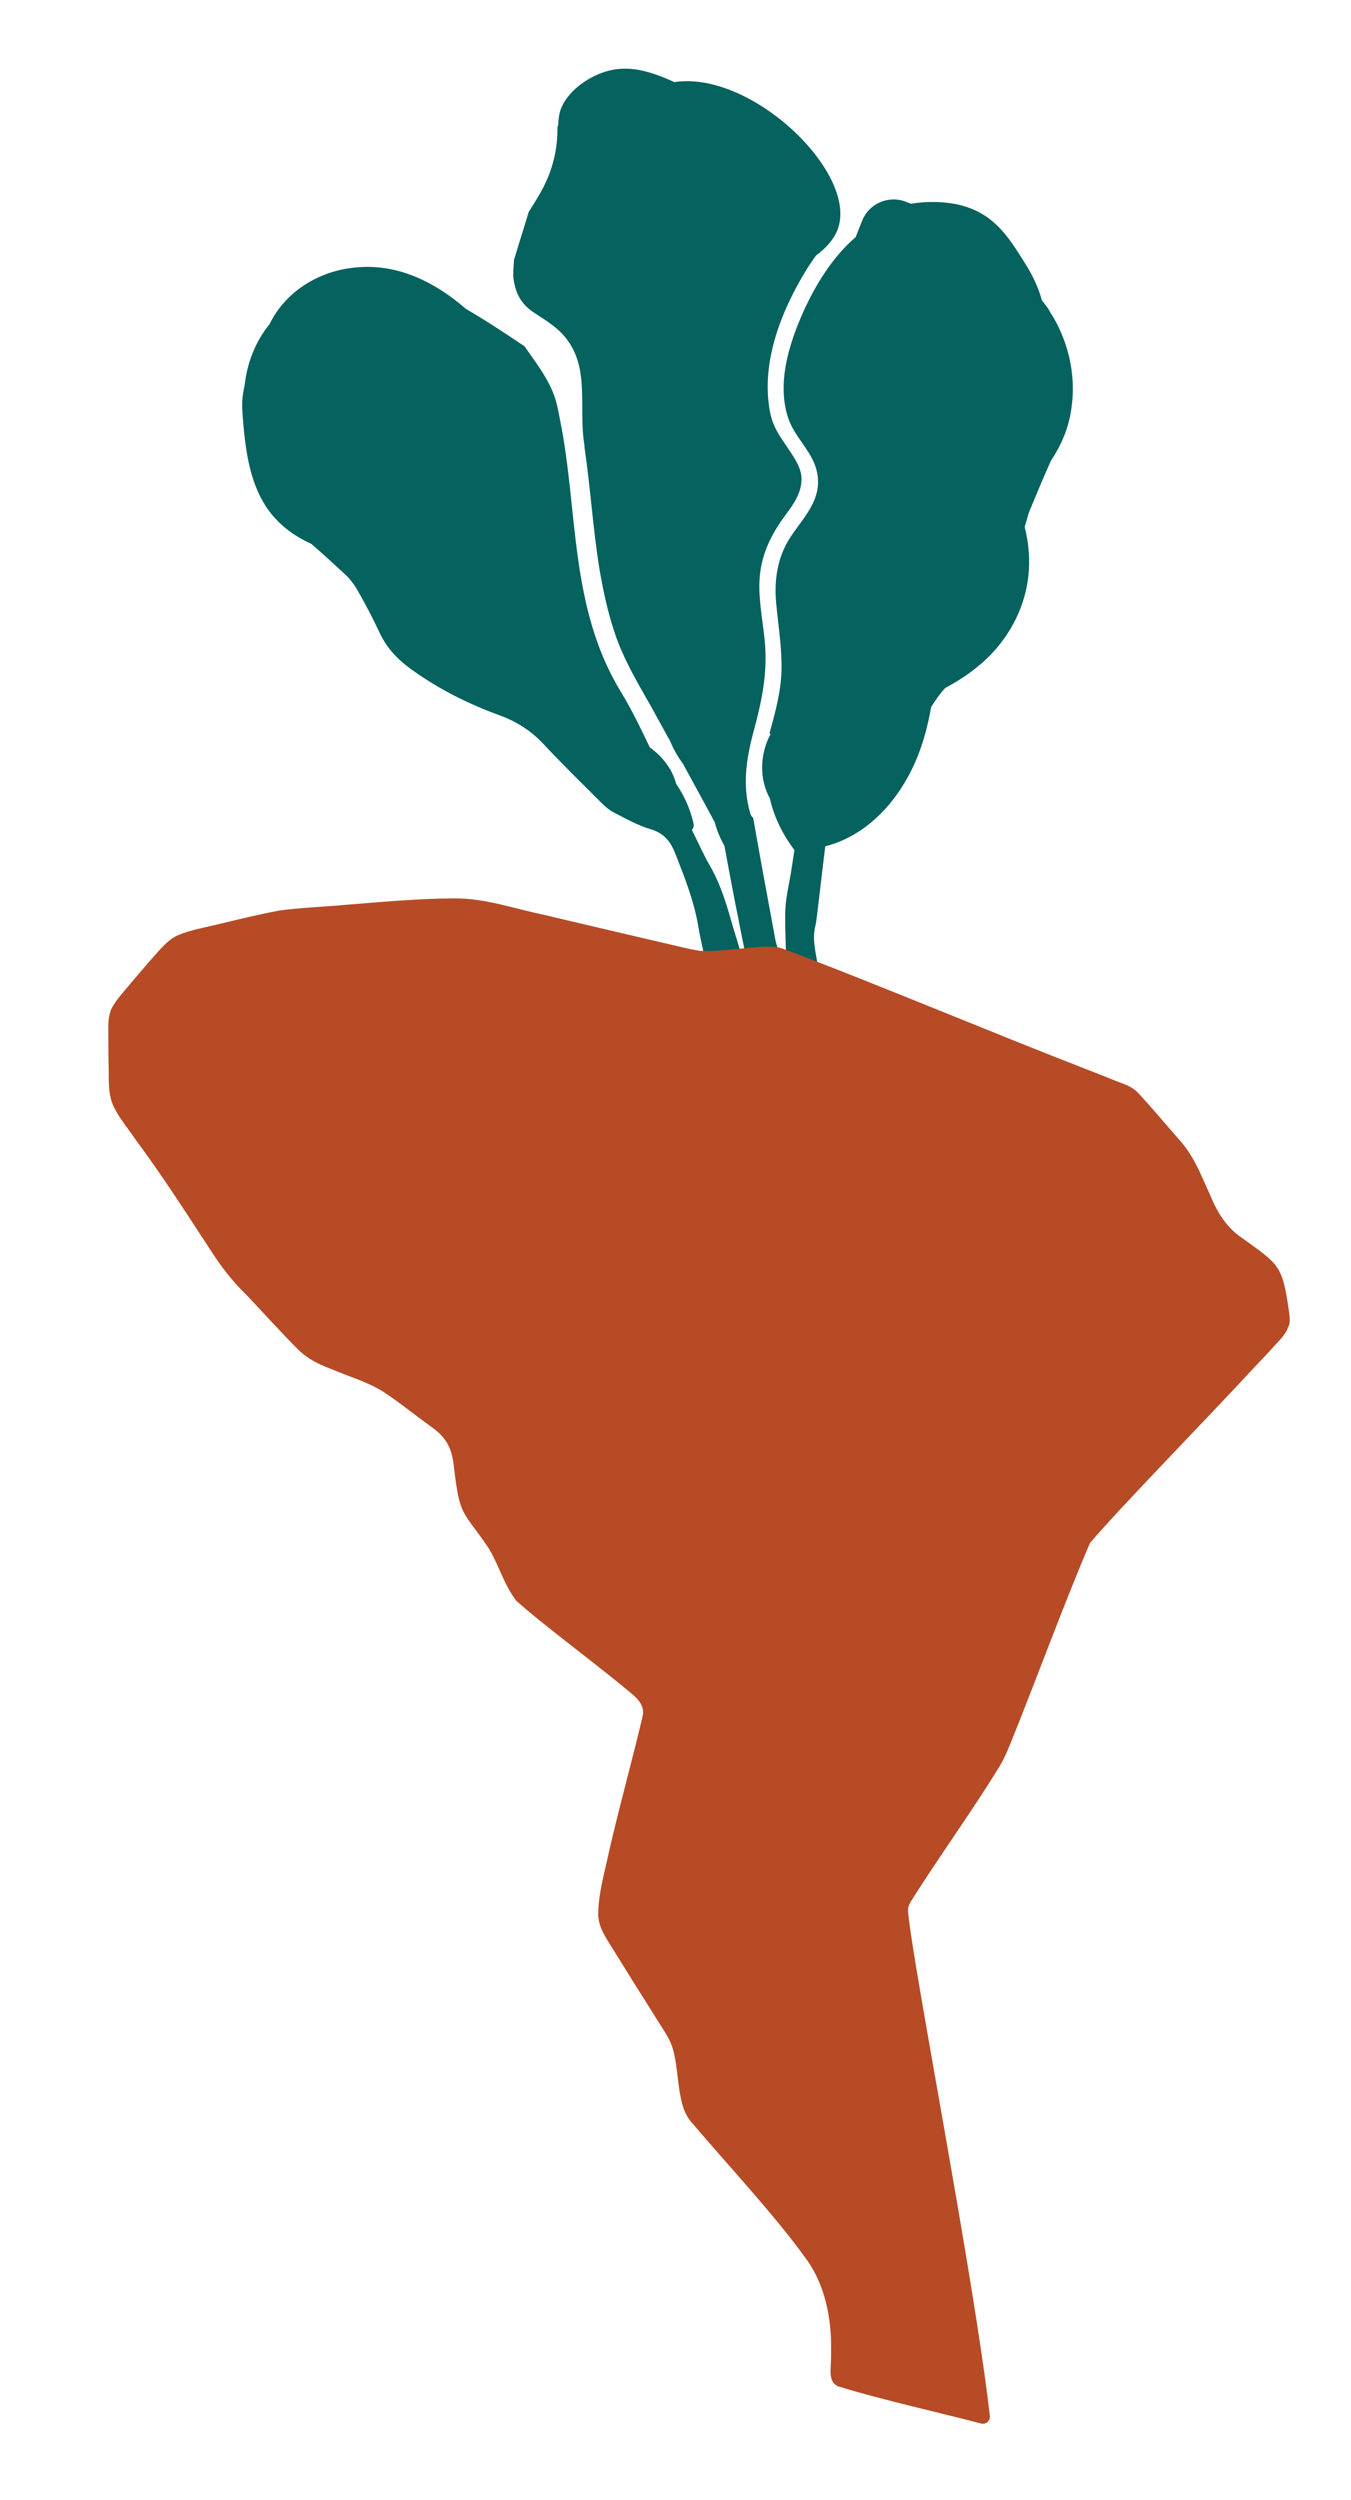 <?xml version="1.0" encoding="utf-8"?>
<!-- Generator: Adobe Illustrator 28.0.0, SVG Export Plug-In . SVG Version: 6.00 Build 0)  -->
<svg version="1.1" id="Lag_1" xmlns="http://www.w3.org/2000/svg" xmlns:xlink="http://www.w3.org/1999/xlink" x="0px" y="0px"
	 viewBox="0 0 32.43 60" style="enable-background:new 0 0 32.43 60;" xml:space="preserve">
<style type="text/css">
	.st0{fill:#05625E;}
	.st1{fill:#B64B26;}
</style>
<g>
	<path class="st0" d="M17.88,23.2c-0.05,0-0.08,0-0.12,0c-0.23-0.03-0.47-0.08-0.7-0.1c-0.09-0.01-0.13-0.05-0.15-0.14
		c-0.05-0.25-0.11-0.49-0.15-0.74c-0.1-0.59-0.32-1.15-0.54-1.71c-0.12-0.31-0.27-0.51-0.6-0.61c-0.31-0.09-0.61-0.26-0.9-0.41
		c-0.11-0.06-0.21-0.15-0.3-0.24c-0.46-0.46-0.93-0.92-1.38-1.4c-0.29-0.31-0.62-0.52-1.01-0.67c-0.75-0.27-1.46-0.62-2.12-1.09
		c-0.34-0.24-0.62-0.52-0.8-0.91c-0.16-0.34-0.33-0.67-0.52-1c-0.08-0.14-0.18-0.28-0.3-0.39c-0.27-0.25-0.54-0.5-0.82-0.74
		c-0.42-0.19-0.79-0.46-1.07-0.87c-0.44-0.66-0.52-1.49-0.58-2.26v0c0-0.01,0-0.02,0-0.03c-0.02-0.21,0-0.42,0.05-0.63
		c0.06-0.54,0.25-1.05,0.6-1.48c0.4-0.82,1.25-1.32,2.18-1.37c0.96-0.06,1.83,0.39,2.53,1c0.48,0.28,0.95,0.59,1.41,0.9
		c0.08,0.11,0.16,0.23,0.24,0.34c0.16,0.23,0.31,0.46,0.42,0.71c0.11,0.24,0.15,0.5,0.2,0.75c0.43,2.15,0.22,4.45,1.44,6.47
		c0.27,0.44,0.49,0.9,0.71,1.36c0.3,0.21,0.54,0.52,0.63,0.87c0.2,0.29,0.34,0.61,0.42,0.96c0.01,0.06-0.01,0.11-0.04,0.15
		c0.15,0.3,0.28,0.6,0.45,0.89c0.27,0.48,0.41,1,0.56,1.52v0C17.71,22.61,17.79,22.9,17.88,23.2z"/>
	<path class="st0" d="M20.12,5.47c-0.09,0.27-0.3,0.49-0.53,0.66c-0.17,0.23-0.32,0.48-0.45,0.72c-0.44,0.81-0.78,1.76-0.7,2.72
		c0.02,0.2,0.05,0.42,0.13,0.61c0.09,0.22,0.24,0.42,0.38,0.63c0.14,0.21,0.29,0.44,0.29,0.68c0,0.34-0.18,0.59-0.37,0.85
		c-0.37,0.49-0.62,1.01-0.64,1.63c-0.02,0.52,0.11,1.06,0.14,1.58c0.04,0.7-0.1,1.34-0.28,2c-0.17,0.64-0.28,1.29-0.08,1.97
		c0.01,0.05,0.04,0.08,0.07,0.11c0.17,0.97,0.35,1.94,0.53,2.91c0.04,0.21,0.14,0.41,0.21,0.62l0,0c0.02,0.06,0.04,0.12,0.08,0.21
		c-0.14-0.02-0.25-0.04-0.37-0.06c-0.16-0.02-0.32-0.04-0.48-0.08c-0.04-0.01-0.11-0.06-0.11-0.1c-0.19-0.94-0.38-1.89-0.55-2.83
		c-0.1-0.18-0.18-0.36-0.23-0.56c-0.25-0.47-0.51-0.94-0.76-1.4c-0.13-0.18-0.24-0.37-0.32-0.57c-0.01,0-0.38-0.7-0.58-1.04
		c-0.29-0.51-0.56-0.99-0.74-1.53c-0.18-0.53-0.29-1.07-0.38-1.6c-0.15-0.96-0.21-1.92-0.35-2.87c0-0.01,0-0.03,0-0.04
		c-0.15-0.86,0.13-1.8-0.41-2.53c-0.22-0.3-0.52-0.47-0.82-0.67c-0.31-0.21-0.44-0.48-0.48-0.86v0c0-0.14,0.01-0.27,0.02-0.41
		c0-0.01,0.01-0.02,0.01-0.02c0.11-0.37,0.23-0.74,0.34-1.11c0.13-0.21,0.26-0.41,0.37-0.63c0.2-0.4,0.31-0.83,0.32-1.29
		c0-0.04,0-0.08,0-0.12c0.01-0.01,0.01-0.03,0.02-0.04c0-0.13,0.02-0.25,0.05-0.36h0c0.16-0.46,0.66-0.8,1.08-0.93
		c0.57-0.18,1.1,0,1.66,0.25C18.03,1.69,20.57,4.12,20.12,5.47z"/>
	<path class="st0" d="M24.71,12.27c0.17-0.41,0.34-0.82,0.52-1.22c0.25-0.37,0.43-0.8,0.49-1.26c0.1-0.69-0.03-1.4-0.35-2.02
		c-0.05-0.1-0.11-0.2-0.17-0.29c-0.02-0.05-0.05-0.09-0.08-0.13c0,0-0.01-0.01-0.01-0.01c-0.03-0.04-0.06-0.09-0.1-0.13
		c-0.11-0.41-0.3-0.73-0.43-0.93c-0.38-0.61-0.73-1.16-1.54-1.36c-0.32-0.08-0.76-0.1-1.17-0.03l-0.13-0.05
		c-0.42-0.16-0.89,0.05-1.05,0.47l-0.15,0.38c-0.57,0.49-0.97,1.16-1.26,1.8c-0.33,0.74-0.65,1.72-0.35,2.57
		c0.16,0.45,0.58,0.79,0.68,1.26c0.14,0.65-0.3,1.07-0.63,1.56c-0.31,0.47-0.4,1.01-0.35,1.58c0.05,0.54,0.14,1.07,0.13,1.61
		c-0.01,0.52-0.15,1.03-0.29,1.53c0.01,0,0.02,0.01,0.03,0.01c-0.26,0.48-0.28,1.08-0.02,1.55c0.1,0.45,0.31,0.87,0.59,1.24
		c-0.03,0.19-0.06,0.39-0.09,0.58c-0.05,0.29-0.12,0.59-0.13,0.88c-0.01,0.48,0.02,0.96,0.03,1.44c0,0.03,0.04,0.09,0.06,0.1
		c0.24,0.04,0.48,0.08,0.75,0.12c-0.02-0.12-0.04-0.21-0.05-0.3l0,0c-0.05-0.33-0.15-0.66-0.07-0.99c0.02-0.08,0.03-0.17,0.04-0.25
		c0.07-0.56,0.13-1.11,0.2-1.67c0.82-0.21,1.47-0.8,1.9-1.52c0.34-0.56,0.53-1.18,0.64-1.82c0.1-0.16,0.21-0.32,0.34-0.46
		c0.26-0.14,0.52-0.3,0.75-0.49c0.65-0.51,1.13-1.28,1.24-2.15c0.05-0.4,0.02-0.82-0.08-1.21c0-0.02,0-0.04,0.01-0.06
		C24.65,12.48,24.67,12.37,24.71,12.27z"/>
</g>
<path class="st1" d="M30.94,31.46c-0.16-1.11-0.24-1.11-1.11-1.74c-0.38-0.25-0.61-0.62-0.78-1.04c-0.16-0.34-0.3-0.71-0.5-1.01
	c-0.12-0.19-0.26-0.34-0.41-0.51c-0.24-0.28-0.55-0.64-0.79-0.9c-0.15-0.17-0.3-0.22-0.49-0.29c-0.3-0.12-0.55-0.22-0.91-0.36
	c-1.99-0.77-5.26-2.14-7.18-2.85c-0.01,0-0.01,0-0.02-0.01c-0.14-0.03-0.28-0.04-0.45-0.03c-0.49,0.03-1,0.12-1.47,0.1
	c-0.01,0-0.01,0-0.02,0c-0.31-0.05-0.52-0.11-0.92-0.2c-0.89-0.21-1.93-0.45-2.85-0.67c-0.72-0.15-1.38-0.39-2.11-0.39
	c-0.82,0-1.72,0.08-2.58,0.15c-0.53,0.05-1.12,0.07-1.64,0.14c-0.64,0.12-1.28,0.29-1.99,0.45c-0.15,0.04-0.3,0.08-0.44,0.14
	c-0.19,0.08-0.33,0.23-0.47,0.38c-0.28,0.31-0.65,0.75-0.91,1.06c-0.09,0.11-0.18,0.23-0.24,0.36l0,0l0,0
	c-0.04,0.12-0.06,0.24-0.06,0.37c0,0.3,0,0.72,0.01,1.08c0,0.3-0.01,0.61,0.13,0.89c0.13,0.26,0.36,0.54,0.53,0.79
	C3.87,28.18,4.4,29,5.04,29.98c0.27,0.42,0.53,0.76,0.88,1.1c0.4,0.42,0.81,0.88,1.23,1.3c0.23,0.23,0.5,0.36,0.79,0.47
	c0.42,0.18,0.88,0.31,1.26,0.55c0.38,0.25,0.79,0.58,1.15,0.84c0.38,0.26,0.51,0.55,0.55,1c0.14,1.18,0.21,1,0.82,1.9
	c0.25,0.4,0.38,0.9,0.67,1.27c0.01,0.01,0.01,0.02,0.02,0.02c0.67,0.6,1.85,1.46,2.71,2.18c0.21,0.17,0.37,0.34,0.3,0.6
	c-0.24,1.02-0.56,2.17-0.8,3.22c-0.11,0.52-0.26,1.02-0.26,1.53c0,0.01,0,0.01,0,0.01c0.02,0.3,0.17,0.51,0.35,0.8
	c0.25,0.4,0.5,0.81,0.75,1.2c0.16,0.26,0.32,0.51,0.44,0.7c0.14,0.22,0.23,0.38,0.28,0.61c0.1,0.44,0.09,0.93,0.24,1.35
	c0.04,0.1,0.09,0.19,0.16,0.28c0,0,0.01,0.01,0.01,0.01c0.82,0.97,1.98,2.21,2.71,3.22c0.46,0.59,0.64,1.36,0.65,2.11
	c0,0.2,0,0.39-0.01,0.55c-0.01,0.18-0.01,0.37,0.16,0.46c0.01,0.01,0.02,0.01,0.03,0.01c0.91,0.29,2.63,0.68,3.42,0.89c0,0,0,0,0,0
	c0.12,0.03,0.23-0.07,0.21-0.19c-0.38-3.32-1.84-10.76-1.96-12.07c-0.01-0.1,0-0.15,0.07-0.28c0,0,0-0.01,0.01-0.01
	c0.62-0.99,1.47-2.17,2.07-3.15c0.15-0.23,0.24-0.46,0.35-0.73c0.57-1.41,1.25-3.27,1.86-4.69c0.01-0.02,0.02-0.03,0.03-0.04
	c0.66-0.78,2.69-2.86,3.99-4.26c0.13-0.14,0.27-0.28,0.4-0.43c0.15-0.16,0.29-0.3,0.34-0.46C30.98,31.76,30.96,31.61,30.94,31.46z"
	/>
</svg>
